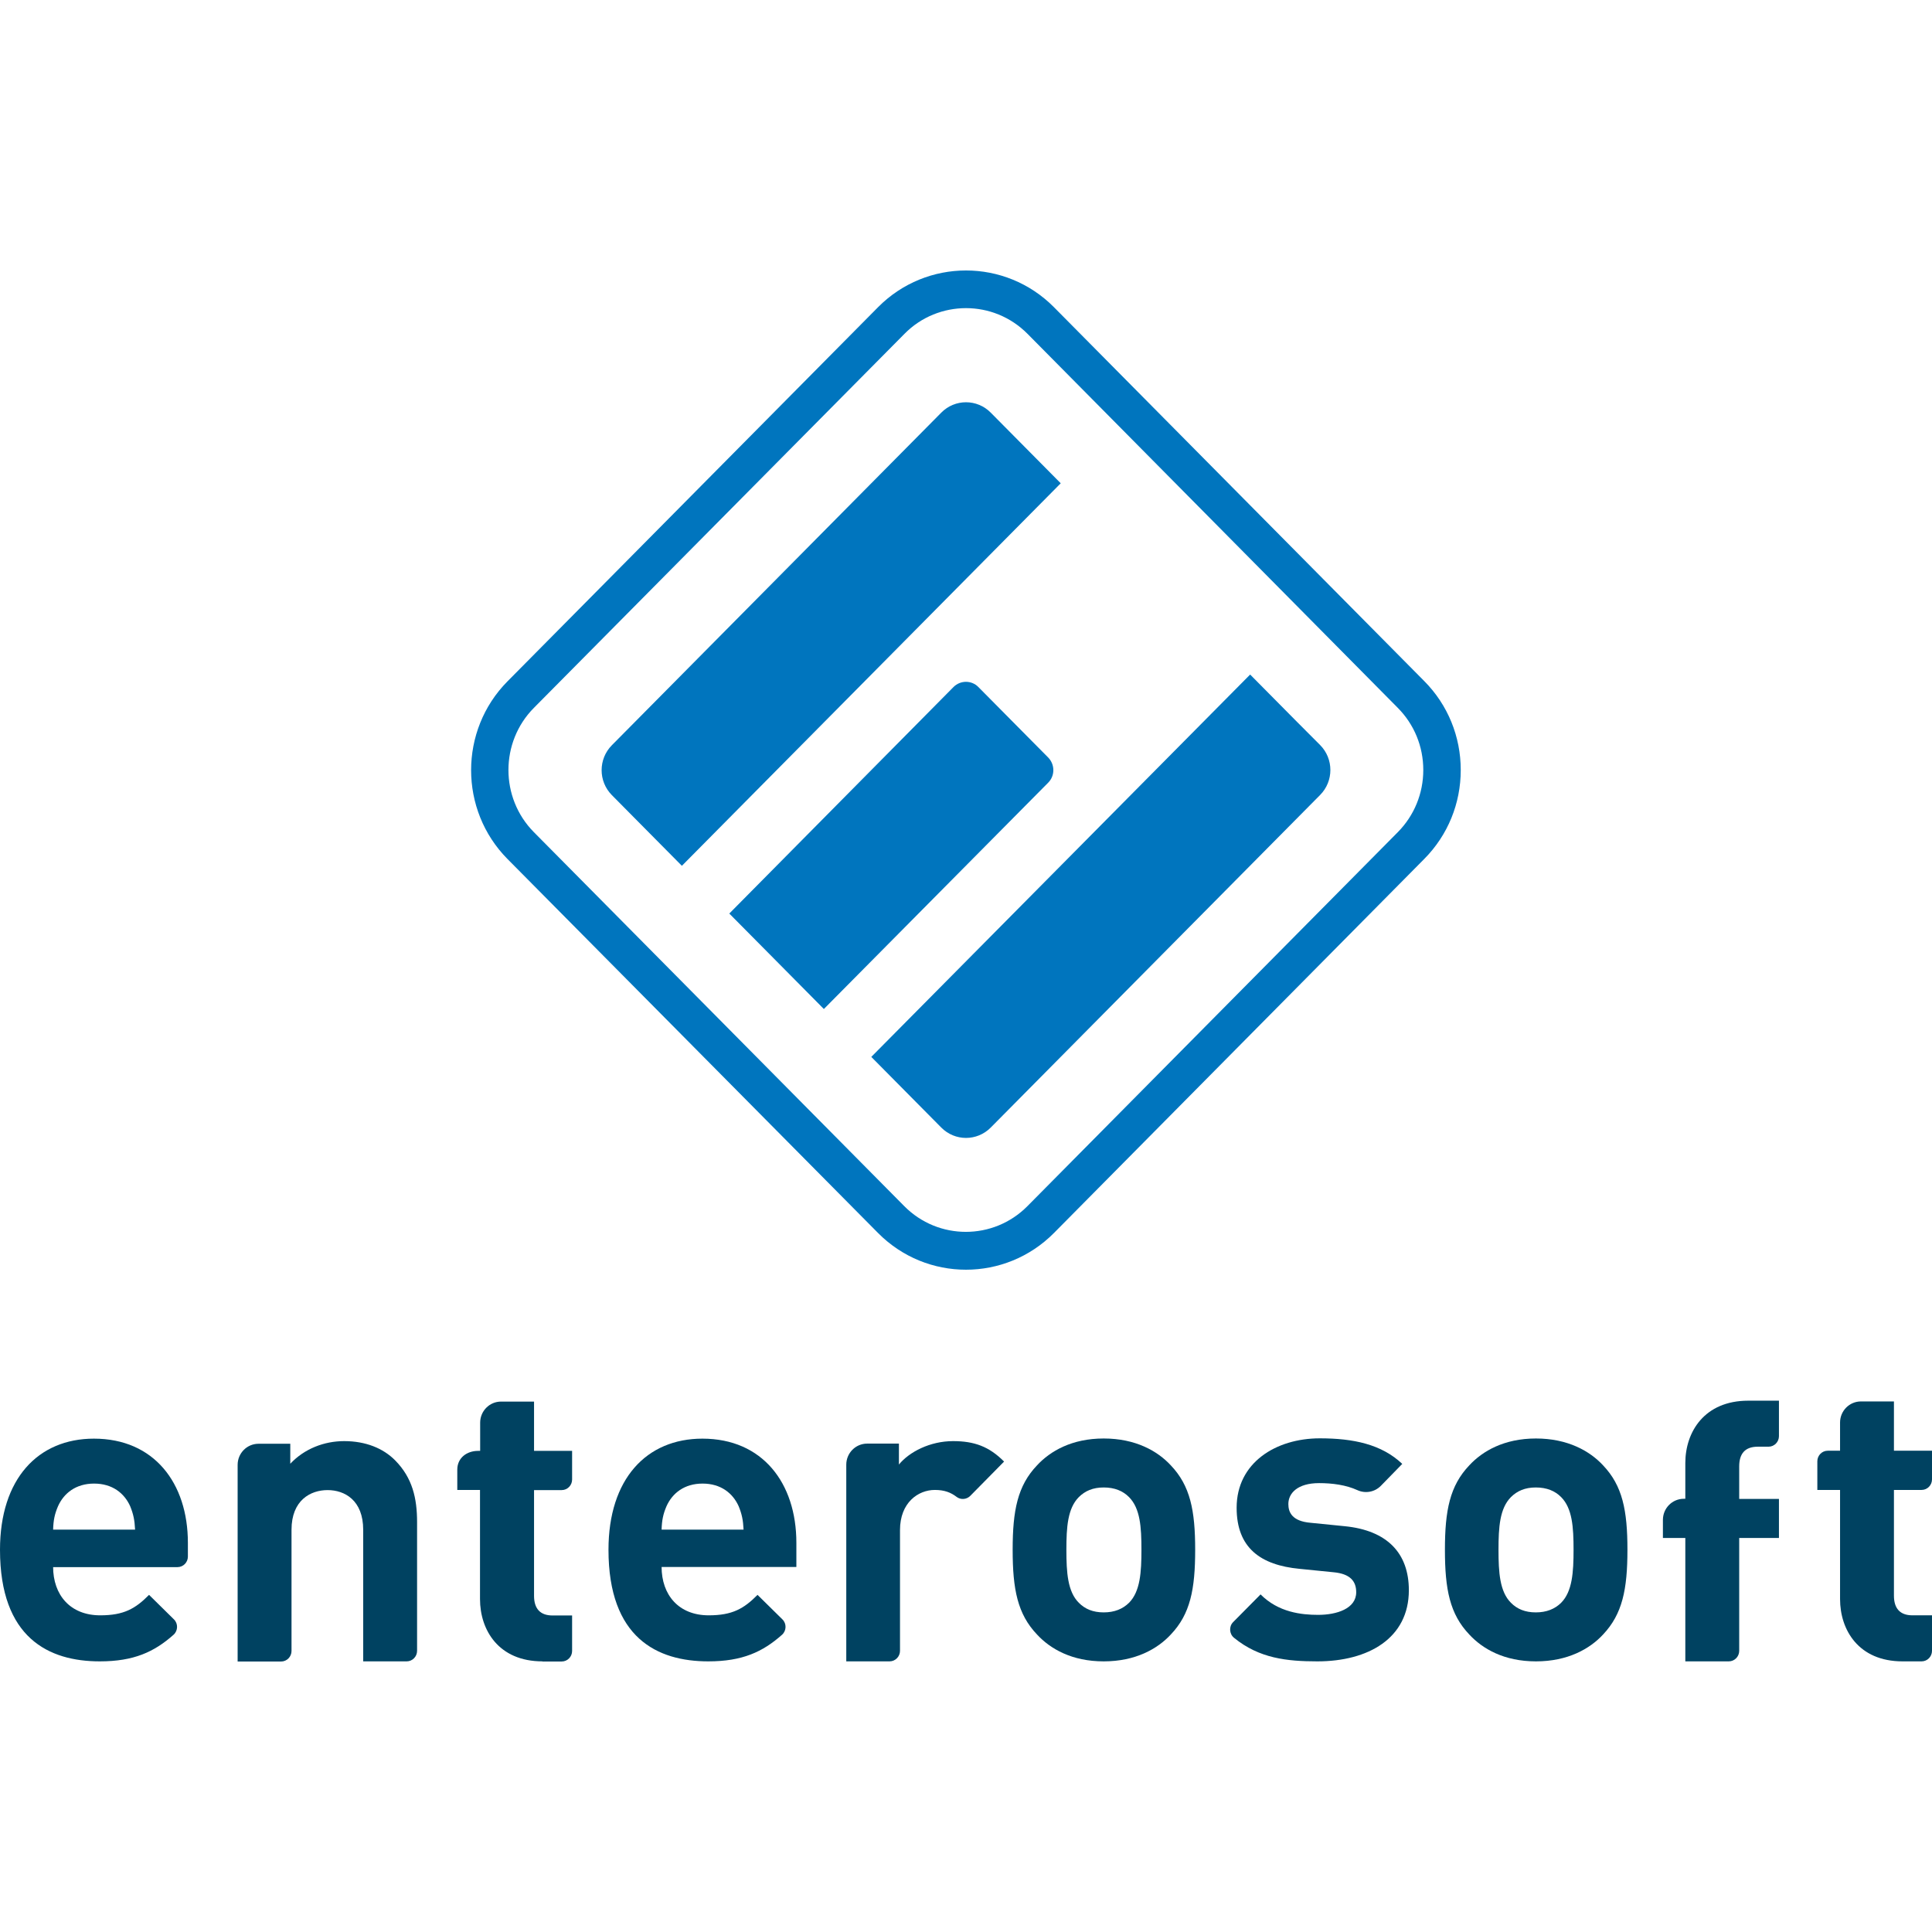 <svg width="100" height="100" viewBox="0 0 100 100" fill="none" xmlns="http://www.w3.org/2000/svg">
<path d="M2.749 81.098C2.749 82.55 3.631 83.609 5.188 83.609C6.412 83.609 7.008 83.264 7.715 82.55L9.002 83.818C9.225 84.034 9.217 84.403 8.986 84.612C7.985 85.502 6.928 85.992 5.164 85.992C2.527 85.992 0 84.781 0 80.216C0 76.542 1.97 74.464 4.863 74.464C7.969 74.464 9.725 76.758 9.725 79.855V80.569C9.725 80.866 9.487 81.114 9.185 81.114H2.749V81.098ZM6.738 77.962C6.436 77.288 5.816 76.79 4.87 76.79C3.925 76.79 3.305 77.288 3.003 77.962C2.829 78.371 2.765 78.676 2.749 79.173H6.992C6.968 78.676 6.904 78.371 6.738 77.962Z" fill="#004261"/>
<path d="M18.799 85.992V79.181C18.799 77.649 17.838 77.127 16.956 77.127C16.074 77.127 15.089 77.649 15.089 79.181V85.454C15.089 85.751 14.85 86 14.548 86H12.3V75.82C12.3 75.218 12.784 74.729 13.38 74.729H15.025V75.763C15.756 74.985 16.781 74.592 17.814 74.592C18.926 74.592 19.832 74.961 20.452 75.587C21.349 76.494 21.588 77.552 21.588 78.788V85.447C21.588 85.743 21.349 85.992 21.048 85.992H18.799Z" fill="#004261"/>
<path d="M28.079 85.992C25.806 85.992 24.845 84.371 24.845 82.767V77.119H23.669V76.068C23.669 75.466 24.154 75.097 24.75 75.097H24.853V73.637C24.853 73.035 25.337 72.546 25.933 72.546H27.642V75.097H29.612V76.581C29.612 76.878 29.374 77.127 29.072 77.127H27.642V82.598C27.642 83.248 27.944 83.617 28.603 83.617H29.612V85.454C29.612 85.751 29.374 85.999 29.072 85.999H28.079V85.992Z" fill="#004261"/>
<path d="M34.244 81.098C34.244 82.55 35.126 83.609 36.683 83.609C37.907 83.609 38.503 83.264 39.21 82.55L40.497 83.818C40.72 84.034 40.712 84.403 40.481 84.612C39.48 85.502 38.423 85.992 36.66 85.992C34.022 85.992 31.495 84.781 31.495 80.216C31.495 76.542 33.466 74.464 36.358 74.464C39.464 74.464 41.22 76.758 41.22 79.855V81.106H34.244V81.098ZM38.233 77.962C37.931 77.288 37.311 76.79 36.366 76.79C35.42 76.79 34.8 77.288 34.498 77.962C34.324 78.371 34.26 78.676 34.244 79.173H38.487C38.463 78.676 38.4 78.371 38.233 77.962Z" fill="#004261"/>
<path d="M50.223 77.424C50.032 77.617 49.73 77.641 49.515 77.48C49.214 77.248 48.88 77.119 48.387 77.119C47.529 77.119 46.584 77.769 46.584 79.197V85.447C46.584 85.743 46.345 85.992 46.043 85.992H43.803V75.812C43.803 75.21 44.287 74.721 44.883 74.721H46.528V75.804C47.06 75.154 48.133 74.592 49.333 74.592C50.429 74.592 51.2 74.873 51.971 75.651L50.223 77.424Z" fill="#004261"/>
<path d="M60.599 84.604C59.915 85.342 58.779 85.992 57.127 85.992C55.474 85.992 54.362 85.342 53.678 84.604C52.669 83.545 52.415 82.27 52.415 80.216C52.415 78.178 52.669 76.903 53.678 75.844C54.362 75.106 55.482 74.456 57.127 74.456C58.779 74.456 59.915 75.106 60.599 75.844C61.608 76.903 61.862 78.178 61.862 80.216C61.862 82.27 61.608 83.545 60.599 84.604ZM58.438 77.489C58.12 77.168 57.691 76.991 57.127 76.991C56.57 76.991 56.165 77.168 55.84 77.489C55.26 78.074 55.196 79.045 55.196 80.216C55.196 81.387 55.26 82.382 55.84 82.96C56.157 83.281 56.57 83.457 57.127 83.457C57.683 83.457 58.112 83.281 58.438 82.96C59.018 82.374 59.081 81.379 59.081 80.216C59.081 79.045 59.018 78.074 58.438 77.489Z" fill="#004261"/>
<path d="M68.187 85.992C66.614 85.992 65.176 85.839 63.873 84.772C63.626 84.572 63.602 84.187 63.825 83.962L65.247 82.526C66.169 83.457 67.368 83.585 68.227 83.585C69.188 83.585 70.197 83.264 70.197 82.414C70.197 81.852 69.895 81.459 69.021 81.379L67.265 81.203C65.247 81.01 64.008 80.12 64.008 78.042C64.008 75.707 66.042 74.448 68.314 74.448C70.046 74.448 71.508 74.753 72.581 75.771L71.476 76.903C71.158 77.231 70.666 77.32 70.253 77.127C69.673 76.862 68.966 76.766 68.274 76.766C67.162 76.766 66.685 77.288 66.685 77.849C66.685 78.258 66.86 78.74 67.845 78.82L69.601 78.996C71.81 79.213 72.922 80.4 72.922 82.31C72.922 84.796 70.825 85.992 68.187 85.992Z" fill="#004261"/>
<path d="M82.973 84.604C82.29 85.342 81.153 85.992 79.501 85.992C77.848 85.992 76.736 85.342 76.052 84.604C75.043 83.545 74.789 82.27 74.789 80.216C74.789 78.178 75.043 76.903 76.052 75.844C76.736 75.106 77.856 74.456 79.501 74.456C81.145 74.456 82.29 75.106 82.973 75.844C83.982 76.903 84.236 78.178 84.236 80.216C84.236 82.27 83.974 83.545 82.973 84.604ZM80.804 77.489C80.486 77.168 80.057 76.991 79.493 76.991C78.936 76.991 78.531 77.168 78.206 77.489C77.626 78.074 77.562 79.045 77.562 80.216C77.562 81.387 77.626 82.382 78.206 82.96C78.523 83.281 78.936 83.457 79.493 83.457C80.049 83.457 80.478 83.281 80.804 82.96C81.384 82.374 81.447 81.379 81.447 80.216C81.447 79.045 81.384 78.074 80.804 77.489Z" fill="#004261"/>
<path d="M90.021 79.606V85.447C90.021 85.743 89.782 85.992 89.48 85.992H87.232V79.606H86.072V78.668C86.072 78.066 86.556 77.577 87.152 77.577H87.232V75.724C87.232 74.119 88.217 72.499 90.489 72.499H92.078V74.336C92.078 74.632 91.84 74.881 91.538 74.881H90.982C90.315 74.881 90.021 75.25 90.021 75.9V77.585H92.078V79.606H90.021Z" fill="#004261"/>
<path d="M98.475 85.992C96.202 85.992 95.241 84.371 95.241 82.767V77.119H94.065V75.635C94.065 75.338 94.303 75.089 94.605 75.089H95.241V73.629C95.241 73.028 95.725 72.538 96.321 72.538H98.03V75.089H100V76.573C100 76.87 99.762 77.119 99.46 77.119H98.03V82.59C98.03 83.24 98.332 83.609 98.991 83.609H100V85.446C100 85.743 99.762 85.992 99.46 85.992H98.475Z" fill="#004261"/>
<path d="M54.903 25.015L52.456 22.544L51.28 21.357C50.572 20.642 49.428 20.642 48.721 21.357L31.671 38.572C30.963 39.286 30.963 40.442 31.671 41.156L32.846 42.343L35.294 44.814L54.903 25.015Z" fill="#0075BE"/>
<path d="M54.259 40.506C54.608 40.153 54.608 39.575 54.259 39.214L52.447 37.385L50.636 35.556C50.286 35.203 49.714 35.203 49.357 35.556L37.748 47.285L40.196 49.755L42.643 52.226L54.259 40.506Z" fill="#0075BE"/>
<path d="M67.154 37.385L64.707 34.914L45.098 54.705L47.545 57.176L48.721 58.363C49.428 59.077 50.572 59.077 51.28 58.363L68.33 41.147C69.037 40.433 69.037 39.278 68.33 38.564L67.154 37.385Z" fill="#0075BE"/>
<path d="M50 65.72C48.347 65.72 46.703 65.086 45.447 63.819L26.267 44.461C23.757 41.926 23.757 37.802 26.267 35.267L45.447 15.901C47.958 13.366 52.042 13.366 54.553 15.901L73.725 35.259C74.94 36.486 75.608 38.123 75.608 39.856C75.608 41.589 74.94 43.225 73.725 44.453L54.553 63.819C53.297 65.086 51.645 65.72 50 65.72ZM50 15.949C48.848 15.949 47.688 16.391 46.814 17.281L27.634 36.639C25.878 38.412 25.878 41.3 27.634 43.073L46.806 62.431C48.562 64.204 51.422 64.204 53.178 62.431L72.35 43.073C73.2 42.214 73.669 41.067 73.669 39.856C73.669 38.636 73.2 37.497 72.35 36.639L53.186 17.281C52.304 16.391 51.152 15.949 50 15.949Z" fill="#0075BE"/>
</svg>
